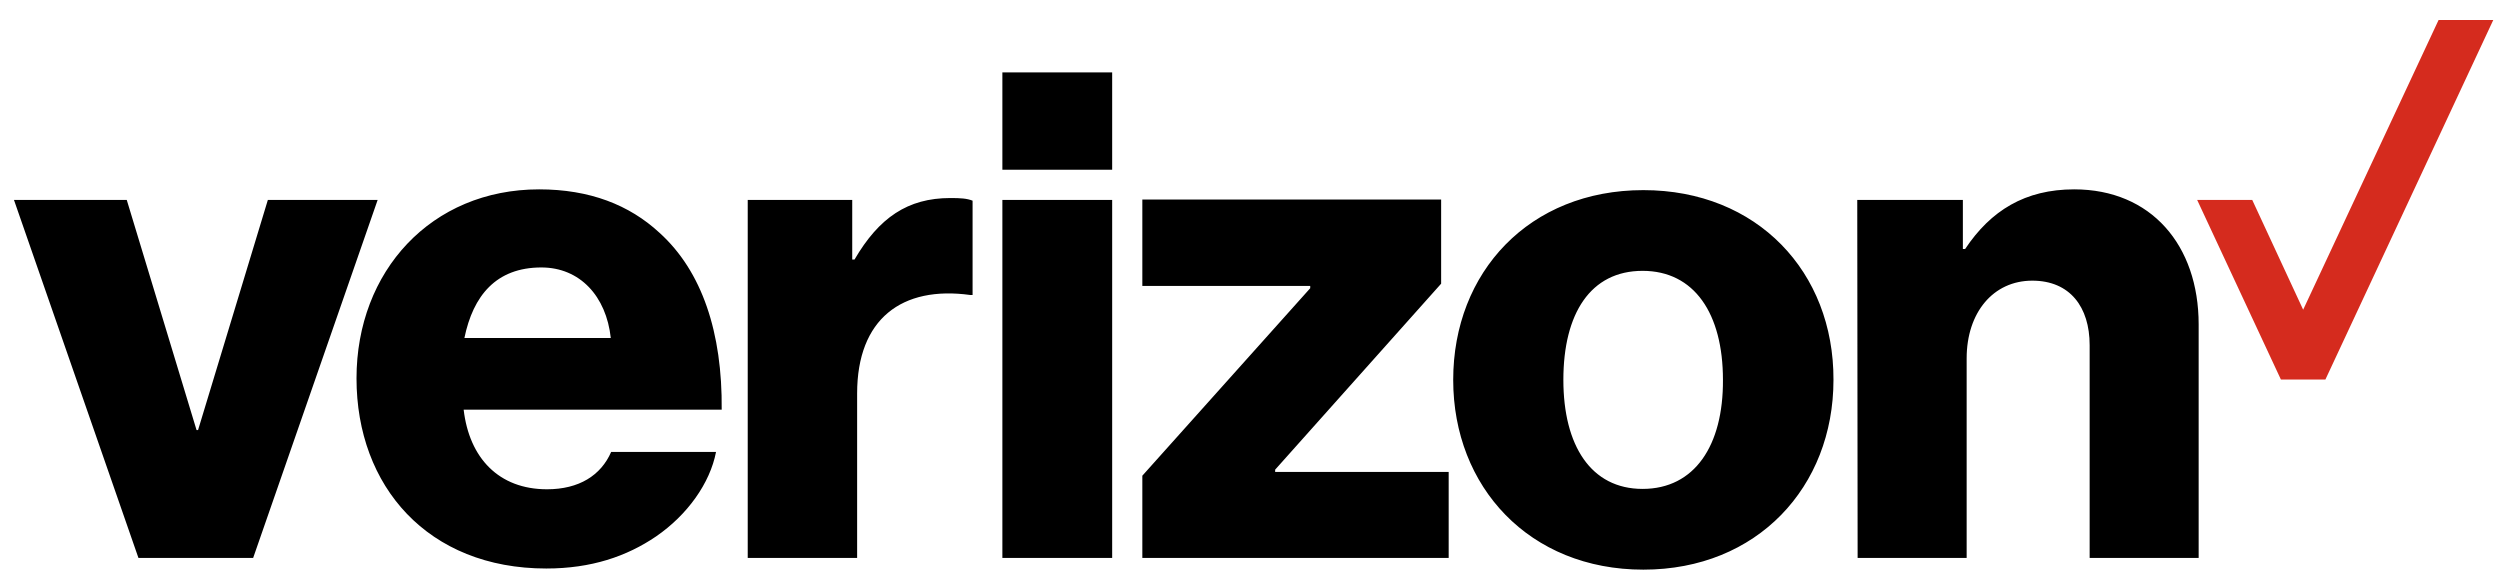 <svg width="121" height="28" viewBox="0 0 121 28" fill="none" xmlns="http://www.w3.org/2000/svg">
<path d="M118.028 0.967L111.473 14.99L109.008 9.676H106.342L110.395 18.368H112.55L120.675 0.967H118.028Z" fill="#D52B1E"/>
<path d="M89.909 27.005H95.186V17.345C95.186 15.136 96.464 13.584 98.363 13.584C100.189 13.584 101.139 14.862 101.139 16.706V27.005H106.415V15.702C106.415 11.868 104.115 9.165 100.39 9.165C98.016 9.165 96.355 10.188 95.113 12.05H95.003V9.677H89.891L89.909 27.005ZM79.538 9.202C74.023 9.202 70.335 13.164 70.335 18.386C70.335 23.572 74.023 27.571 79.538 27.571C85.052 27.571 88.74 23.572 88.74 18.386C88.759 13.164 85.052 9.202 79.538 9.202ZM79.501 23.663C77 23.663 75.667 21.563 75.667 18.386C75.667 15.173 76.981 13.109 79.501 13.109C82.003 13.109 83.391 15.173 83.391 18.386C83.409 21.563 82.021 23.663 79.501 23.663ZM55.289 27.005H70.116V22.841H61.717V22.732L69.751 13.73V9.658H55.289V13.84H63.415V13.949L55.289 23.024V27.005ZM48.515 27.005H53.829V9.677H48.515V27.005ZM36.19 27.005H41.485V19.044C41.485 15.428 43.658 13.821 46.963 14.278H47.073V9.713C46.799 9.603 46.488 9.585 45.995 9.585C43.932 9.585 42.544 10.535 41.358 12.562H41.248V9.677H36.19V27.005ZM26.476 23.681C24.139 23.681 22.715 22.166 22.441 19.829H34.93C34.967 16.104 33.981 13.127 31.918 11.265C30.457 9.914 28.54 9.165 26.093 9.165C20.871 9.165 17.255 13.127 17.255 18.313C17.255 23.535 20.706 27.516 26.44 27.516C28.613 27.516 30.329 26.932 31.753 25.964C33.269 24.923 34.364 23.389 34.656 21.874H29.58C29.087 23.006 28.028 23.681 26.476 23.681ZM26.202 12.945C28.065 12.945 29.343 14.333 29.562 16.359H22.477C22.897 14.314 24.011 12.945 26.202 12.945ZM6.701 27.005H12.252L18.278 9.677H12.964L9.586 20.815H9.513L6.135 9.677H0.676L6.701 27.005ZM48.515 3.505H53.829V8.216H48.515V3.505Z" fill="black"/>
</svg>
